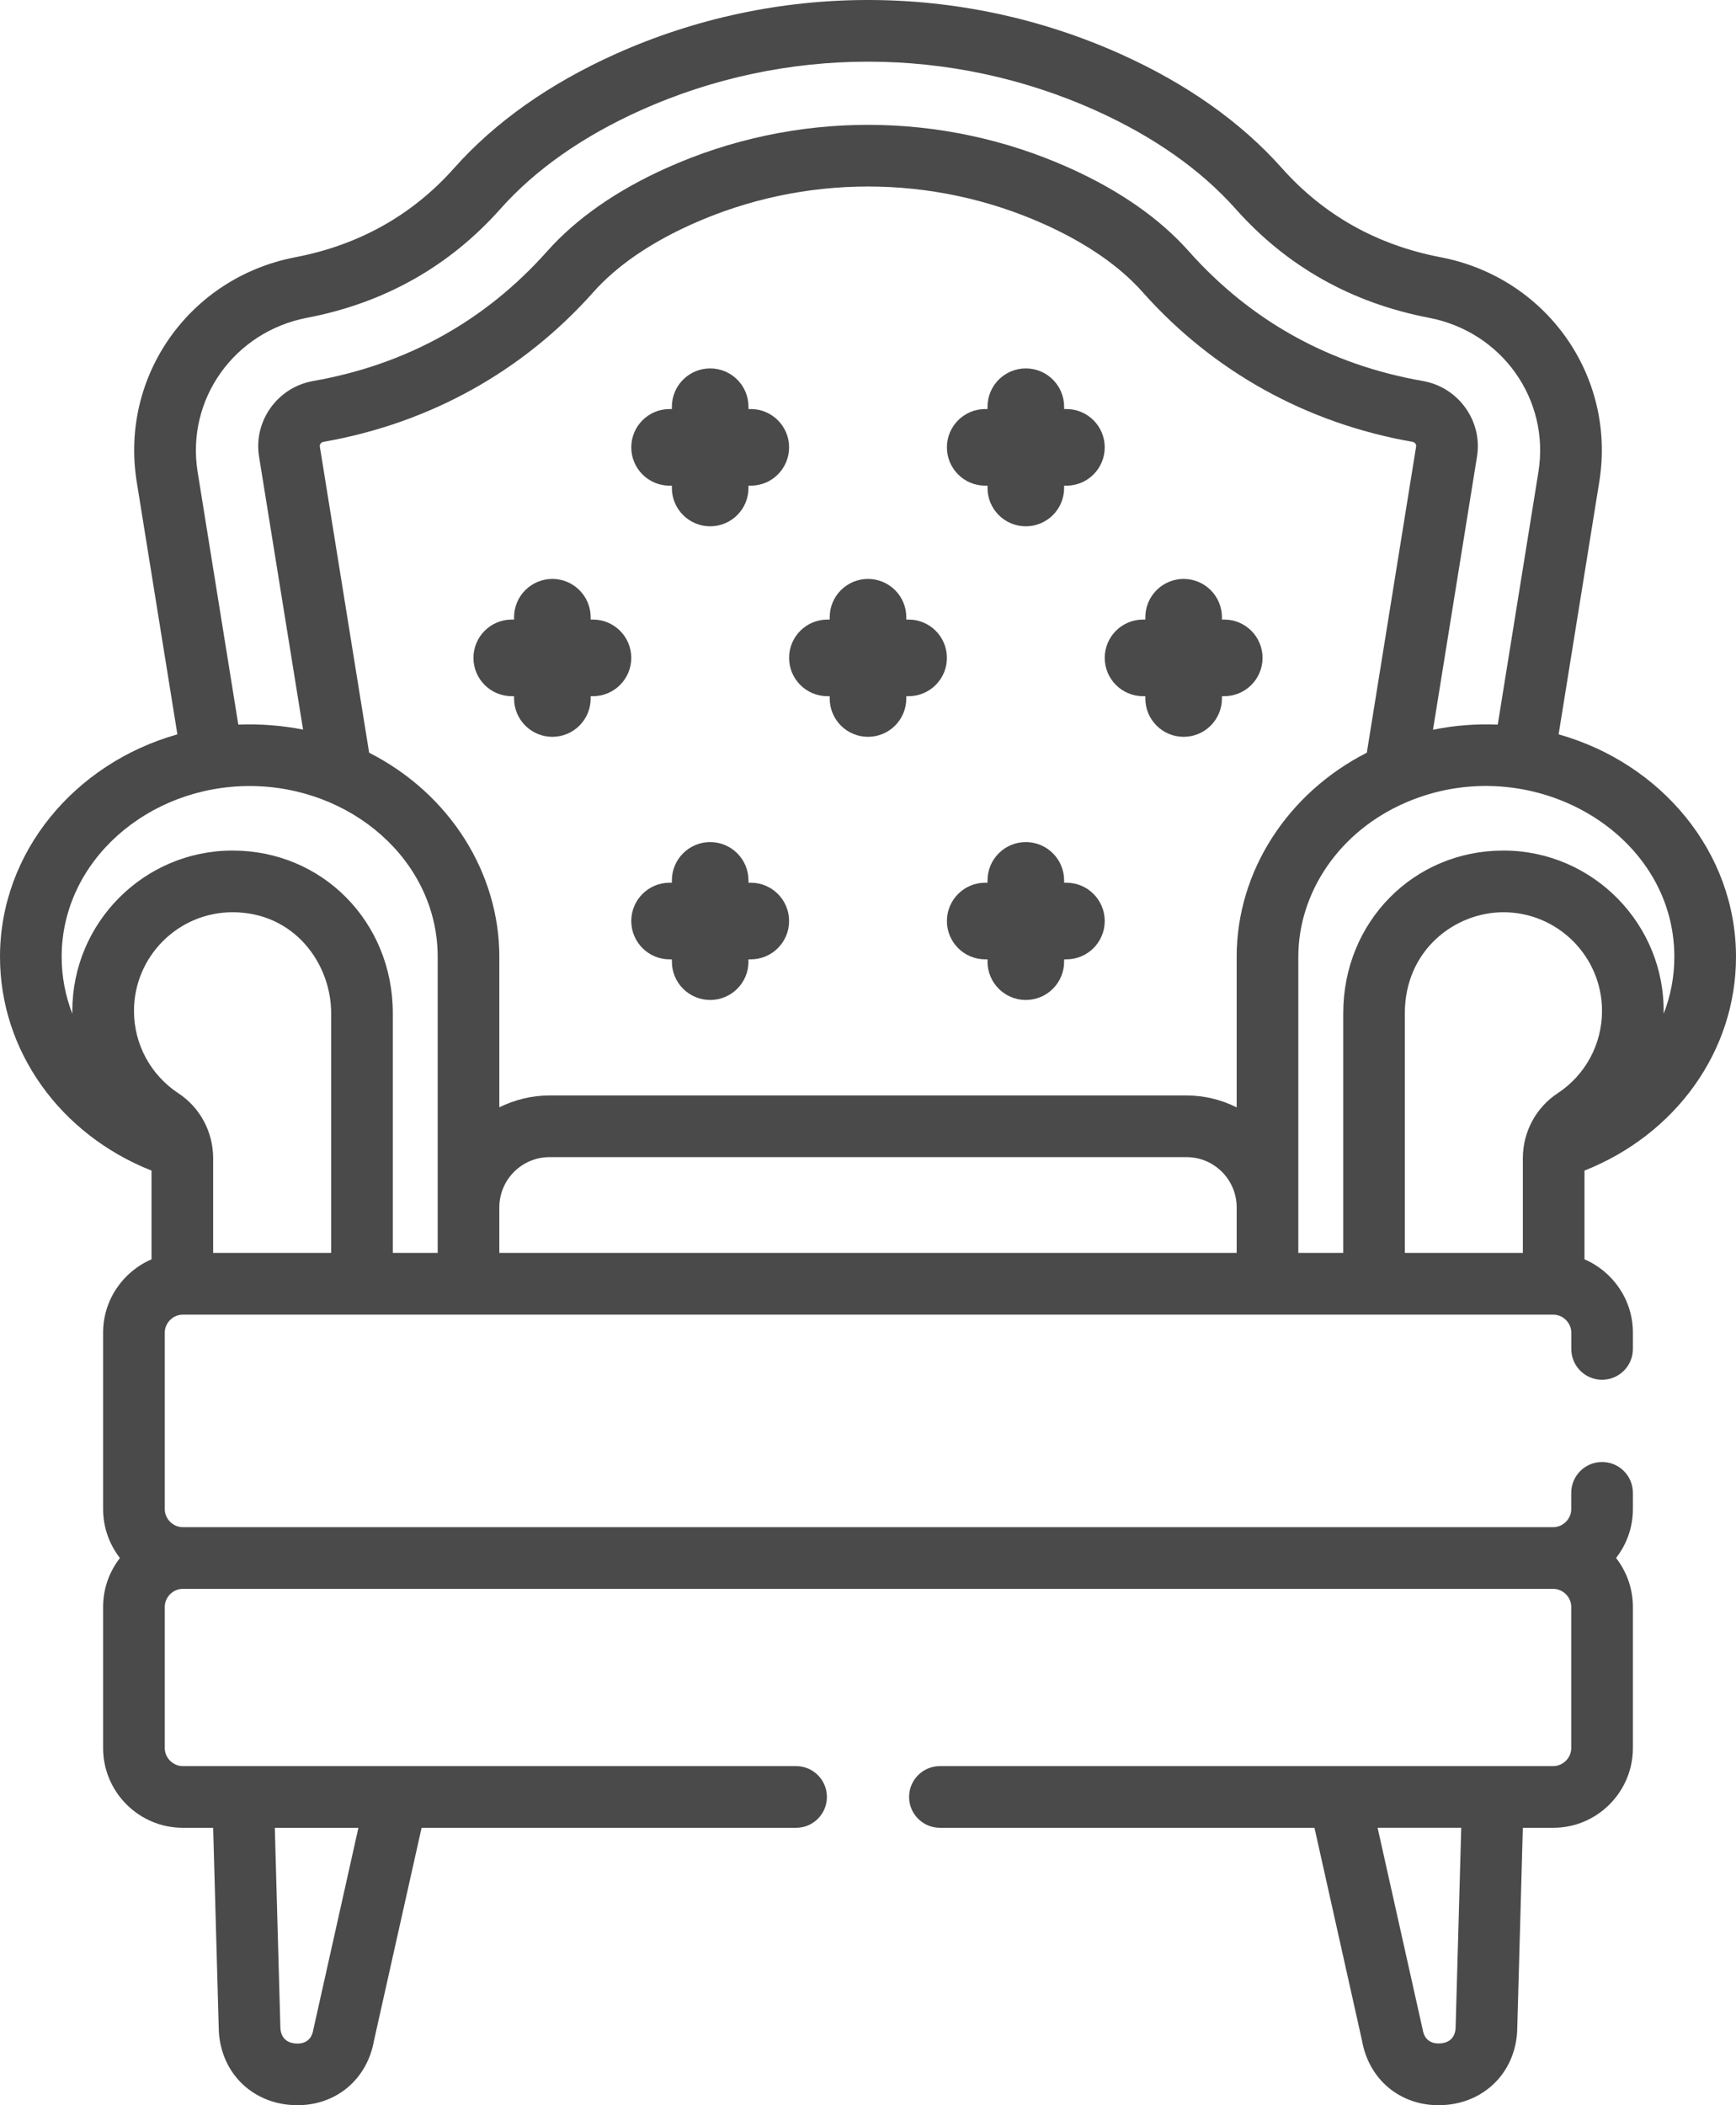 <?xml version="1.0" encoding="UTF-8"?>
<svg width="33px" height="40px" viewBox="0 0 33 40" version="1.1" xmlns="http://www.w3.org/2000/svg" xmlns:xlink="http://www.w3.org/1999/xlink">
    <!-- Generator: Sketch 64 (93537) - https://sketch.com -->
    <title>upholstery</title>
    <desc>Created with Sketch.</desc>
    <g id="Page-1" stroke="none" stroke-width="1" fill="none" fill-rule="evenodd">
        <g id="upholstery" fill="#4A4A4A" fill-rule="nonzero">
            <path d="M0,18.18 C0,19.967 1.141,21.553 2.88,22.242 L2.88,23.928 C2.34,24.16 1.96,24.697 1.96,25.321 L1.96,28.674 C1.96,29.024 2.08,29.346 2.28,29.603 C2.08,29.86 1.96,30.181 1.96,30.532 L1.96,33.214 C1.96,34.049 2.64,34.729 3.475,34.729 L4.052,34.729 L4.159,38.569 L4.159,38.579 C4.197,39.406 4.826,40 5.656,40 C6.391,40 6.979,39.508 7.109,38.774 L8.014,34.729 L15.134,34.729 C15.457,34.729 15.719,34.466 15.719,34.143 C15.719,33.819 15.457,33.557 15.133,33.557 L3.475,33.557 C3.289,33.557 3.132,33.4 3.132,33.214 L3.132,30.532 C3.132,30.346 3.289,30.189 3.475,30.189 L29.525,30.189 C29.711,30.189 29.868,30.346 29.868,30.532 L29.868,33.214 C29.868,33.4 29.711,33.557 29.525,33.557 L17.867,33.557 C17.543,33.557 17.281,33.819 17.281,34.143 C17.281,34.466 17.543,34.729 17.867,34.729 L24.987,34.729 L25.891,38.774 C26.021,39.509 26.609,40 27.344,40 C28.174,40 28.804,39.406 28.841,38.58 L28.841,38.57 L28.948,34.729 L29.526,34.729 C30.361,34.729 31.04,34.049 31.04,33.214 L31.04,30.532 C31.04,30.182 30.92,29.86 30.72,29.602 C30.92,29.346 31.04,29.024 31.04,28.674 L31.04,28.364 C31.04,28.041 30.778,27.779 30.454,27.779 C30.13,27.779 29.868,28.041 29.868,28.365 L29.868,28.675 C29.868,28.86 29.711,29.017 29.526,29.017 L3.475,29.017 C3.289,29.017 3.132,28.86 3.132,28.674 L3.132,25.321 C3.132,25.136 3.287,24.981 3.472,24.979 L29.529,24.979 C29.713,24.98 29.869,25.136 29.869,25.321 L29.869,25.631 C29.869,25.954 30.13,26.216 30.454,26.216 C30.778,26.216 31.04,25.954 31.04,25.63 L31.04,25.32 C31.04,24.697 30.66,24.16 30.12,23.928 L30.12,22.242 C31.859,21.552 33,19.967 33,18.181 C33,16.189 31.577,14.502 29.628,13.953 L30.401,9.155 C30.725,7.148 29.399,5.273 27.383,4.887 C26.176,4.657 25.163,4.087 24.369,3.196 C23.592,2.322 22.559,1.592 21.299,1.026 C18.249,-0.342 14.751,-0.342 11.701,1.026 C10.441,1.592 9.408,2.322 8.631,3.196 C7.838,4.087 6.824,4.656 5.616,4.887 C3.601,5.273 2.276,7.147 2.599,9.155 L3.372,13.953 C1.423,14.503 0,16.19 0,18.18 Z M6.813,34.73 L5.963,38.533 L5.956,38.565 C5.916,38.809 5.732,38.835 5.626,38.828 C5.521,38.822 5.343,38.775 5.33,38.532 L5.224,34.73 L6.813,34.73 L6.813,34.73 Z M27.67,38.53 C27.657,38.773 27.48,38.82 27.374,38.826 C27.268,38.833 27.084,38.806 27.044,38.563 L27.037,38.531 L26.187,34.728 L27.777,34.728 L27.67,38.53 L27.67,38.53 Z M6.295,23.806 L4.052,23.806 L4.052,22.011 C4.052,21.494 3.792,21.037 3.394,20.775 C2.864,20.427 2.547,19.841 2.547,19.208 C2.547,18.174 3.387,17.333 4.421,17.333 C5.594,17.333 6.295,18.308 6.295,19.251 L6.295,23.806 Z M23.508,23.806 L9.492,23.806 L9.492,22.94 C9.492,22.415 9.919,21.986 10.446,21.986 L22.554,21.986 C23.081,21.986 23.508,22.414 23.508,22.94 L23.508,23.806 Z M23.508,18.181 L23.508,21.041 C23.211,20.891 22.881,20.814 22.554,20.814 L10.446,20.814 C10.111,20.814 9.78,20.896 9.492,21.04 L9.492,18.18 C9.492,16.599 8.564,15.088 7.017,14.302 L6.08,8.486 C6.073,8.443 6.104,8.403 6.151,8.395 C8.164,8.042 9.937,7.059 11.278,5.552 C11.721,5.054 12.352,4.619 13.152,4.26 C15.28,3.305 17.722,3.305 19.85,4.26 C20.65,4.62 21.28,5.054 21.722,5.552 C23.063,7.059 24.836,8.042 26.849,8.395 C26.896,8.403 26.927,8.443 26.919,8.486 L25.982,14.302 C24.492,15.06 23.508,16.54 23.508,18.181 L23.508,18.181 Z M29.606,20.775 C29.215,21.033 28.948,21.486 28.948,22.011 L28.948,23.806 L26.705,23.806 L26.705,19.251 C26.705,18.051 27.658,17.333 28.579,17.333 C29.612,17.333 30.453,18.174 30.453,19.207 C30.453,19.841 30.137,20.427 29.606,20.775 L29.606,20.775 Z M31.828,18.181 C31.828,18.557 31.758,18.922 31.624,19.263 C31.659,17.571 30.286,16.161 28.579,16.161 C26.871,16.161 25.534,17.518 25.534,19.251 L25.534,23.806 L24.68,23.806 L24.68,18.18 C24.68,16.97 25.446,15.798 26.727,15.247 C29.076,14.235 31.828,15.797 31.828,18.181 L31.828,18.181 Z M5.837,6.038 C7.303,5.758 8.537,5.063 9.507,3.975 C10.173,3.225 11.073,2.593 12.181,2.095 C14.926,0.864 18.074,0.864 20.819,2.095 C21.927,2.593 22.827,3.225 23.494,3.975 C24.462,5.063 25.697,5.757 27.164,6.038 C28.552,6.304 29.466,7.591 29.244,8.968 L28.471,13.768 C28.072,13.751 27.659,13.78 27.24,13.866 L28.077,8.673 C28.185,8.001 27.725,7.359 27.051,7.24 C25.276,6.93 23.778,6.1 22.597,4.773 C22.044,4.151 21.281,3.619 20.33,3.192 C17.897,2.099 15.105,2.099 12.672,3.191 C11.72,3.618 10.957,4.151 10.402,4.773 C9.223,6.099 7.725,6.929 5.95,7.24 C5.276,7.359 4.816,8.001 4.924,8.673 L5.761,13.863 C5.38,13.787 4.946,13.75 4.53,13.768 L3.757,8.968 C3.535,7.591 4.449,6.304 5.837,6.038 Z M4.746,14.935 C6.672,14.935 8.32,16.353 8.32,18.181 L8.32,23.806 L7.467,23.806 L7.467,19.251 C7.467,17.518 6.129,16.161 4.421,16.161 C2.741,16.161 1.375,17.528 1.375,19.207 L1.375,19.263 C1.243,18.922 1.172,18.557 1.172,18.18 C1.172,16.36 2.812,14.935 4.746,14.935 L4.746,14.935 Z" id="Shape"></path>
            <path d="M11.272,11.772 L11.228,11.772 L11.228,11.728 C11.228,11.326 10.902,11 10.5,11 C10.098,11 9.772,11.326 9.772,11.728 L9.772,11.772 L9.728,11.772 C9.326,11.772 9,12.098 9,12.5 C9,12.902 9.326,13.228 9.728,13.228 L9.772,13.228 L9.772,13.272 C9.772,13.674 10.098,14 10.5,14 C10.902,14 11.228,13.674 11.228,13.272 L11.228,13.228 L11.272,13.228 C11.674,13.228 12,12.902 12,12.5 C12,12.098 11.674,11.772 11.272,11.772 Z M17.272,11.772 L17.228,11.772 L17.228,11.728 C17.228,11.326 16.902,11 16.5,11 C16.098,11 15.772,11.326 15.772,11.728 L15.772,11.772 L15.728,11.772 C15.326,11.772 15,12.098 15,12.5 C15,12.902 15.326,13.228 15.728,13.228 L15.772,13.228 L15.772,13.272 C15.772,13.674 16.098,14 16.5,14 C16.902,14 17.228,13.674 17.228,13.272 L17.228,13.228 L17.272,13.228 C17.674,13.228 18,12.902 18,12.5 C18,12.098 17.674,11.772 17.272,11.772 Z M23.272,11.772 L23.228,11.772 L23.228,11.728 C23.228,11.326 22.902,11 22.5,11 C22.098,11 21.772,11.326 21.772,11.728 L21.772,11.772 L21.728,11.772 C21.326,11.772 21,12.098 21,12.5 C21,12.902 21.326,13.228 21.728,13.228 L21.772,13.228 L21.772,13.272 C21.772,13.674 22.098,14 22.5,14 C22.902,14 23.228,13.674 23.228,13.272 L23.228,13.228 L23.272,13.228 C23.674,13.228 24,12.902 24,12.5 C24,12.098 23.674,11.772 23.272,11.772 Z M14.272,16.772 L14.228,16.772 L14.228,16.728 C14.228,16.326 13.902,16 13.5,16 C13.098,16 12.772,16.326 12.772,16.728 L12.772,16.772 L12.728,16.772 C12.326,16.772 12,17.098 12,17.5 C12,17.902 12.326,18.228 12.728,18.228 L12.772,18.228 L12.772,18.272 C12.772,18.674 13.098,19 13.5,19 C13.902,19 14.228,18.674 14.228,18.272 L14.228,18.228 L14.272,18.228 C14.674,18.228 15,17.902 15,17.5 C15,17.098 14.674,16.772 14.272,16.772 Z M20.272,16.772 L20.228,16.772 L20.228,16.728 C20.228,16.326 19.902,16 19.5,16 C19.098,16 18.772,16.326 18.772,16.728 L18.772,16.772 L18.728,16.772 C18.326,16.772 18,17.098 18,17.5 C18,17.902 18.326,18.228 18.728,18.228 L18.772,18.228 L18.772,18.272 C18.772,18.674 19.098,19 19.5,19 C19.902,19 20.228,18.674 20.228,18.272 L20.228,18.228 L20.272,18.228 C20.674,18.228 21,17.902 21,17.5 C21,17.098 20.674,16.772 20.272,16.772 Z M14.272,7.772 L14.228,7.772 L14.228,7.728 C14.228,7.326 13.902,7 13.5,7 C13.098,7 12.772,7.326 12.772,7.728 L12.772,7.772 L12.728,7.772 C12.326,7.772 12,8.098 12,8.5 C12,8.902 12.326,9.228 12.728,9.228 L12.772,9.228 L12.772,9.272 C12.772,9.674 13.098,10 13.5,10 C13.902,10 14.228,9.674 14.228,9.272 L14.228,9.228 L14.272,9.228 C14.674,9.228 15,8.902 15,8.5 C15,8.098 14.674,7.772 14.272,7.772 Z M20.272,7.772 L20.228,7.772 L20.228,7.728 C20.228,7.326 19.902,7 19.5,7 C19.098,7 18.772,7.326 18.772,7.728 L18.772,7.772 L18.728,7.772 C18.326,7.772 18,8.098 18,8.5 C18,8.902 18.326,9.228 18.728,9.228 L18.772,9.228 L18.772,9.272 C18.772,9.674 19.098,10 19.5,10 C19.902,10 20.228,9.674 20.228,9.272 L20.228,9.228 L20.272,9.228 C20.674,9.228 21,8.902 21,8.5 C21,8.098 20.674,7.772 20.272,7.772 Z" id="Shape"></path>
        </g>
    </g>
</svg>